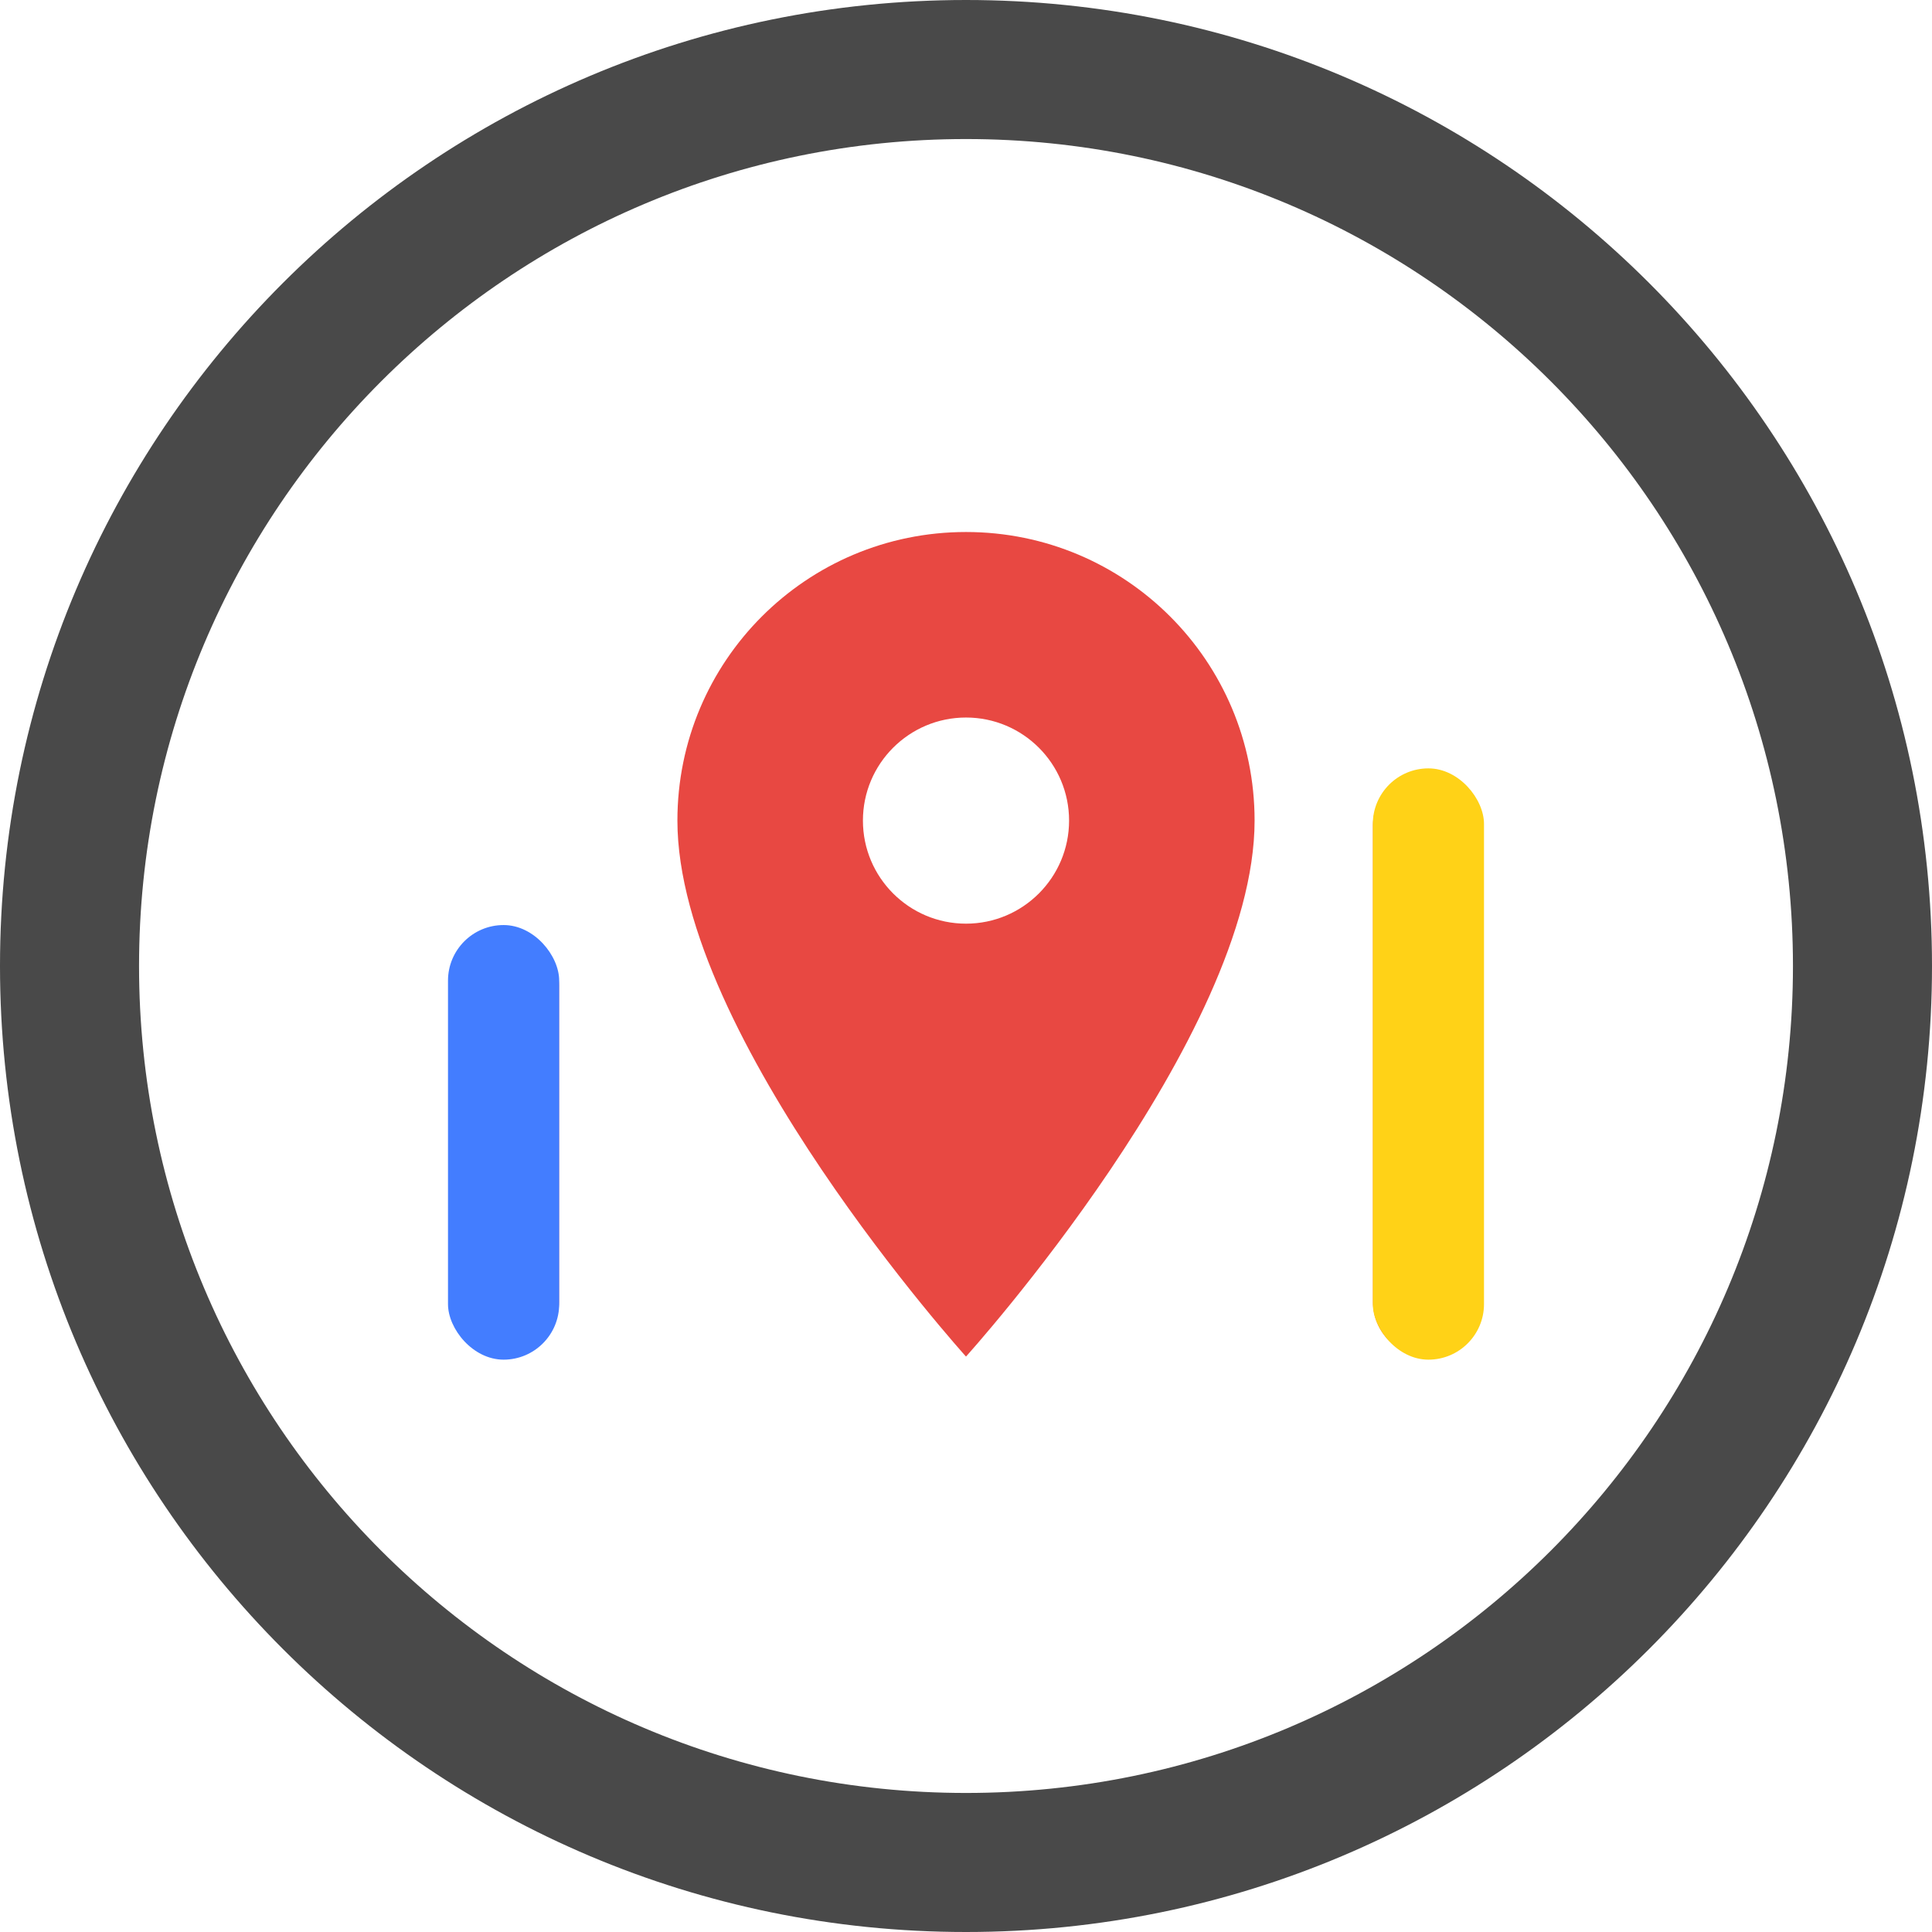 <svg width="128" height="128" viewBox="0 0 128 128" fill="none" xmlns="http://www.w3.org/2000/svg">
<path d="M64 0C28.655 0 0 28.656 0 64C0 99.347 28.656 128 64 128C99.347 128 128 99.347 128 64C128 28.655 99.347 0 64 0V0ZM64 118.788C33.742 118.788 9.212 94.258 9.212 64C9.212 33.742 33.742 9.212 64 9.212C94.258 9.212 118.788 33.742 118.788 64C118.788 94.258 94.258 118.788 64 118.788V118.788Z" fill="#494949"/>
<path d="M64 35.247C53.429 35.247 44.88 43.795 44.88 54.366C44.88 68.705 64 89.876 64 89.876C64 89.876 83.12 68.708 83.12 54.366C83.12 43.795 74.571 35.247 64 35.247ZM64 61.195C60.23 61.195 57.171 58.136 57.171 54.366C57.171 50.596 60.23 47.538 64 47.538C67.77 47.538 70.829 50.596 70.829 54.366C70.829 58.136 67.77 61.195 64 61.195ZM33.423 61.697C31.427 61.697 29.81 63.315 29.81 65.31V86.26C29.81 88.255 31.427 89.873 33.423 89.873C35.419 89.873 37.036 88.255 37.036 86.26V65.31C37.039 63.315 35.419 61.697 33.423 61.697ZM94.577 51.079C92.581 51.079 90.964 52.696 90.964 54.692V86.26C90.964 88.255 92.581 89.873 94.577 89.873C96.572 89.873 98.19 88.255 98.19 86.26V54.695C98.193 52.696 96.575 51.079 94.577 51.079Z" fill="#E84842"/>
<rect x="90.953" y="50.907" width="7.366" height="39.174" rx="3.683" fill="#FFD217"/>
<rect x="29.681" y="61.287" width="7.366" height="28.794" rx="3.683" fill="#437DFF"/>
</svg>
